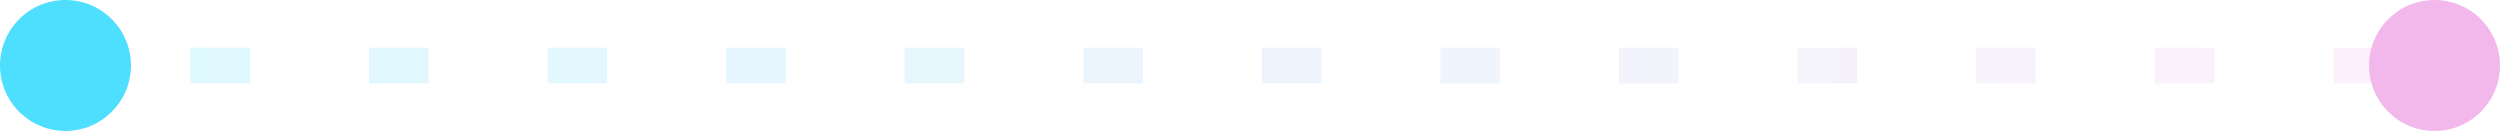 <svg width="210" height="11" viewBox="0 0 210 11" fill="none" xmlns="http://www.w3.org/2000/svg">
<path opacity="0.2" d="M201 5.5H9.5" stroke="url(#paint0_linear_2_122)" stroke-width="3" stroke-dasharray="5 10"/>
<circle cx="5.5" cy="5.5" r="5.5" transform="matrix(-1 0 0 1 11 0)" fill="#4DDFFD"/>
<circle cx="5.5" cy="5.5" r="5.5" transform="matrix(-1 0 0 1 210 0)" fill="#F2B8EC"/>
<defs>
<linearGradient id="paint0_linear_2_122" x1="196" y1="6.999" x2="4.5" y2="7.5" gradientUnits="userSpaceOnUse">
<stop stop-color="#F2B8EC"/>
<stop offset="1" stop-color="#4DDFFD"/>
</linearGradient>
</defs>
</svg>
